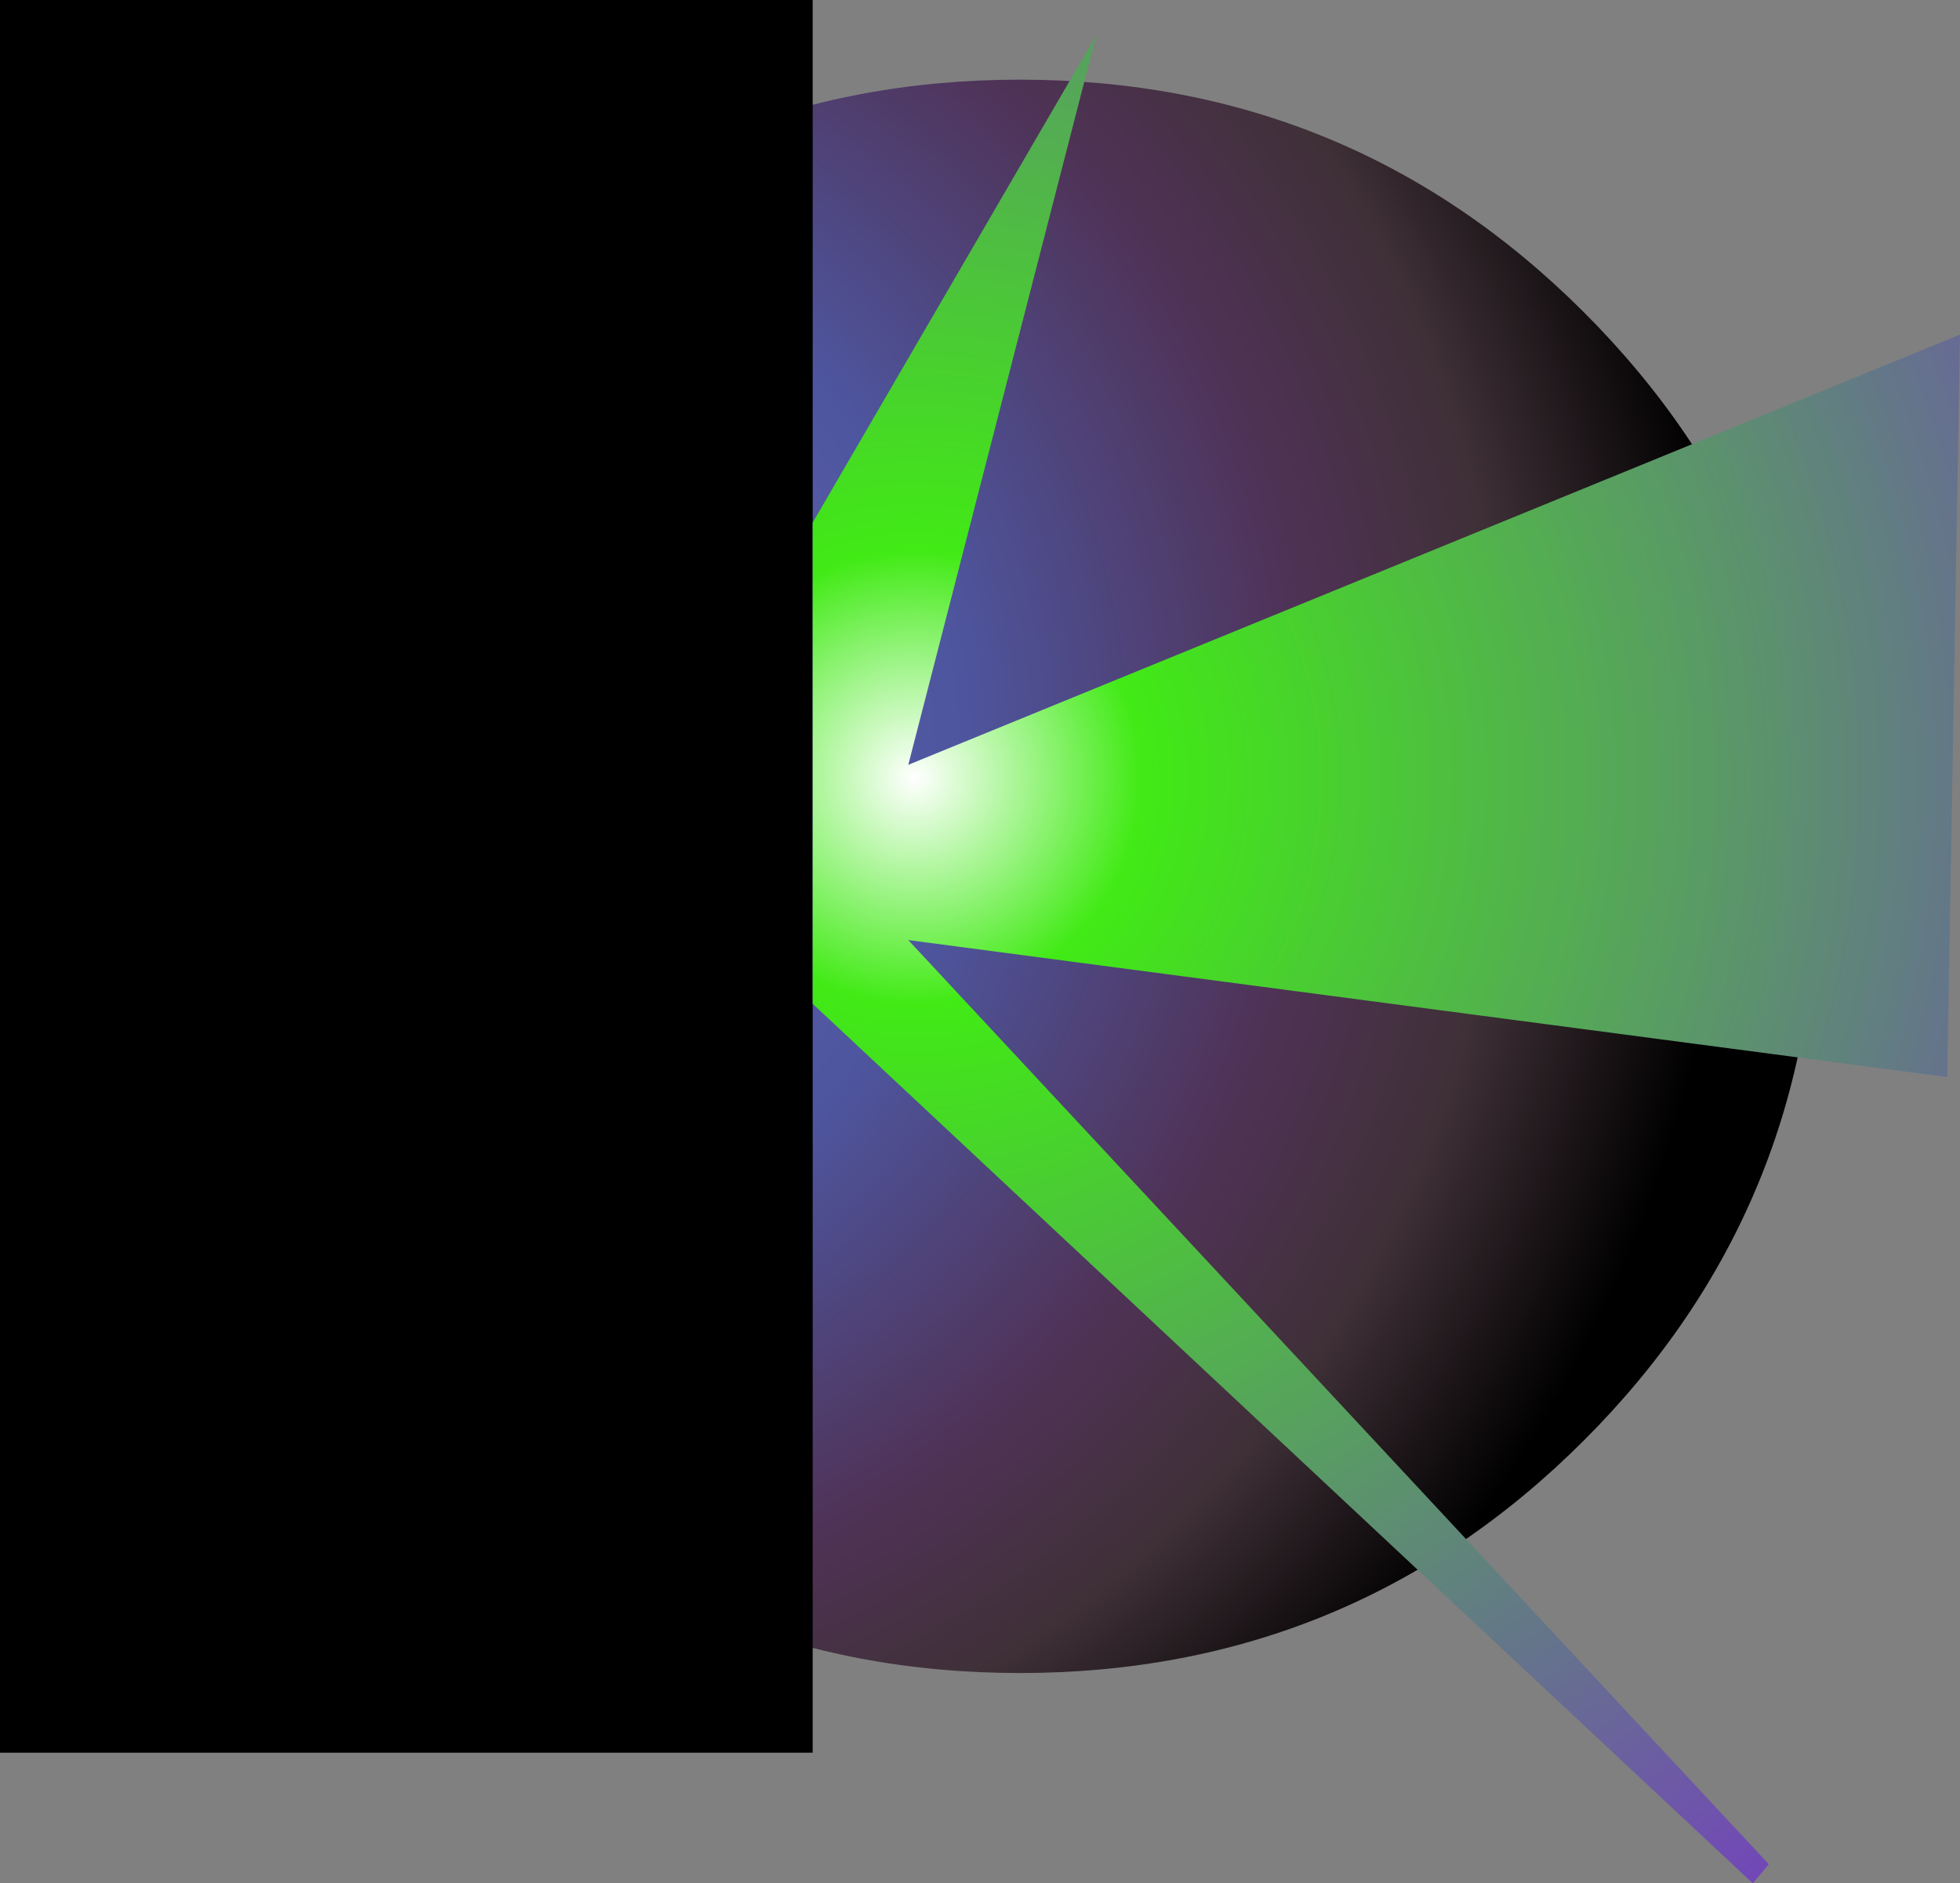 <?xml version="1.0" encoding="UTF-8" standalone="no"?>
<svg xmlns:ffdec="https://www.free-decompiler.com/flash" xmlns:xlink="http://www.w3.org/1999/xlink" ffdec:objectType="shape" height="59.1px" width="61.5px" xmlns="http://www.w3.org/2000/svg">
  <rect width="100%" height="100%" fill="#808080" stroke="none"/>
  <g transform="matrix(2.0, 0.0, 0.0, 2.0, 32.7, 26.9)">
    <path d="M-0.35 -12.2 Q4.85 -12.2 8.5 -8.55 12.15 -4.9 12.15 0.3 12.15 5.5 8.5 9.15 4.85 12.8 -0.35 12.8 -5.55 12.8 -9.2 9.15 -12.85 5.5 -12.85 0.3 -12.85 -4.9 -9.2 -8.55 -5.55 -12.2 -0.35 -12.2" fill="url(#gradient0)" fill-rule="evenodd" stroke="none"/>
    <path d="M-3.6 2.3 L-3.6 14.05 -16.35 14.05 -16.35 -13.45 -3.6 -13.45 -3.6 -5.25 -3.6 2.3" fill="#000000" fill-rule="evenodd" stroke="none"/>
    <path d="M-3.6 -5.25 L0.85 -12.9 -2.1 -1.45 14.4 -8.2 14.2 3.45 -2.1 1.3 11.4 15.8 11.15 16.1 -3.6 2.3 -3.6 -5.25" fill="url(#gradient1)" fill-rule="evenodd" stroke="none"/>
  </g>
  <defs>
    <radialGradient cx="0" cy="0" gradientTransform="matrix(0.028, 0.0, 0.0, 0.028, -9.75, -1.75)" gradientUnits="userSpaceOnUse" id="gradient0" r="819.2" spreadMethod="pad">
      <stop offset="0.0" stop-color="#ffffff"/>
      <stop offset="0.227" stop-color="#5b5ba4"/>
      <stop offset="0.365" stop-color="#4e56a0"/>
      <stop offset="0.604" stop-color="#4f3256"/>
      <stop offset="0.741" stop-color="#3f3037"/>
      <stop offset="0.898" stop-color="#000000"/>
    </radialGradient>
    <radialGradient cx="0" cy="0" gradientTransform="matrix(0.027, 0.0, 0.0, 0.027, -2.0, -1.25)" gradientUnits="userSpaceOnUse" id="gradient1" r="819.2" spreadMethod="pad">
      <stop offset="0.0" stop-color="#ffffff"/>
      <stop offset="0.161" stop-color="#41ea15"/>
      <stop offset="1.0" stop-color="#7344bb"/>
    </radialGradient>
  </defs>
</svg>
